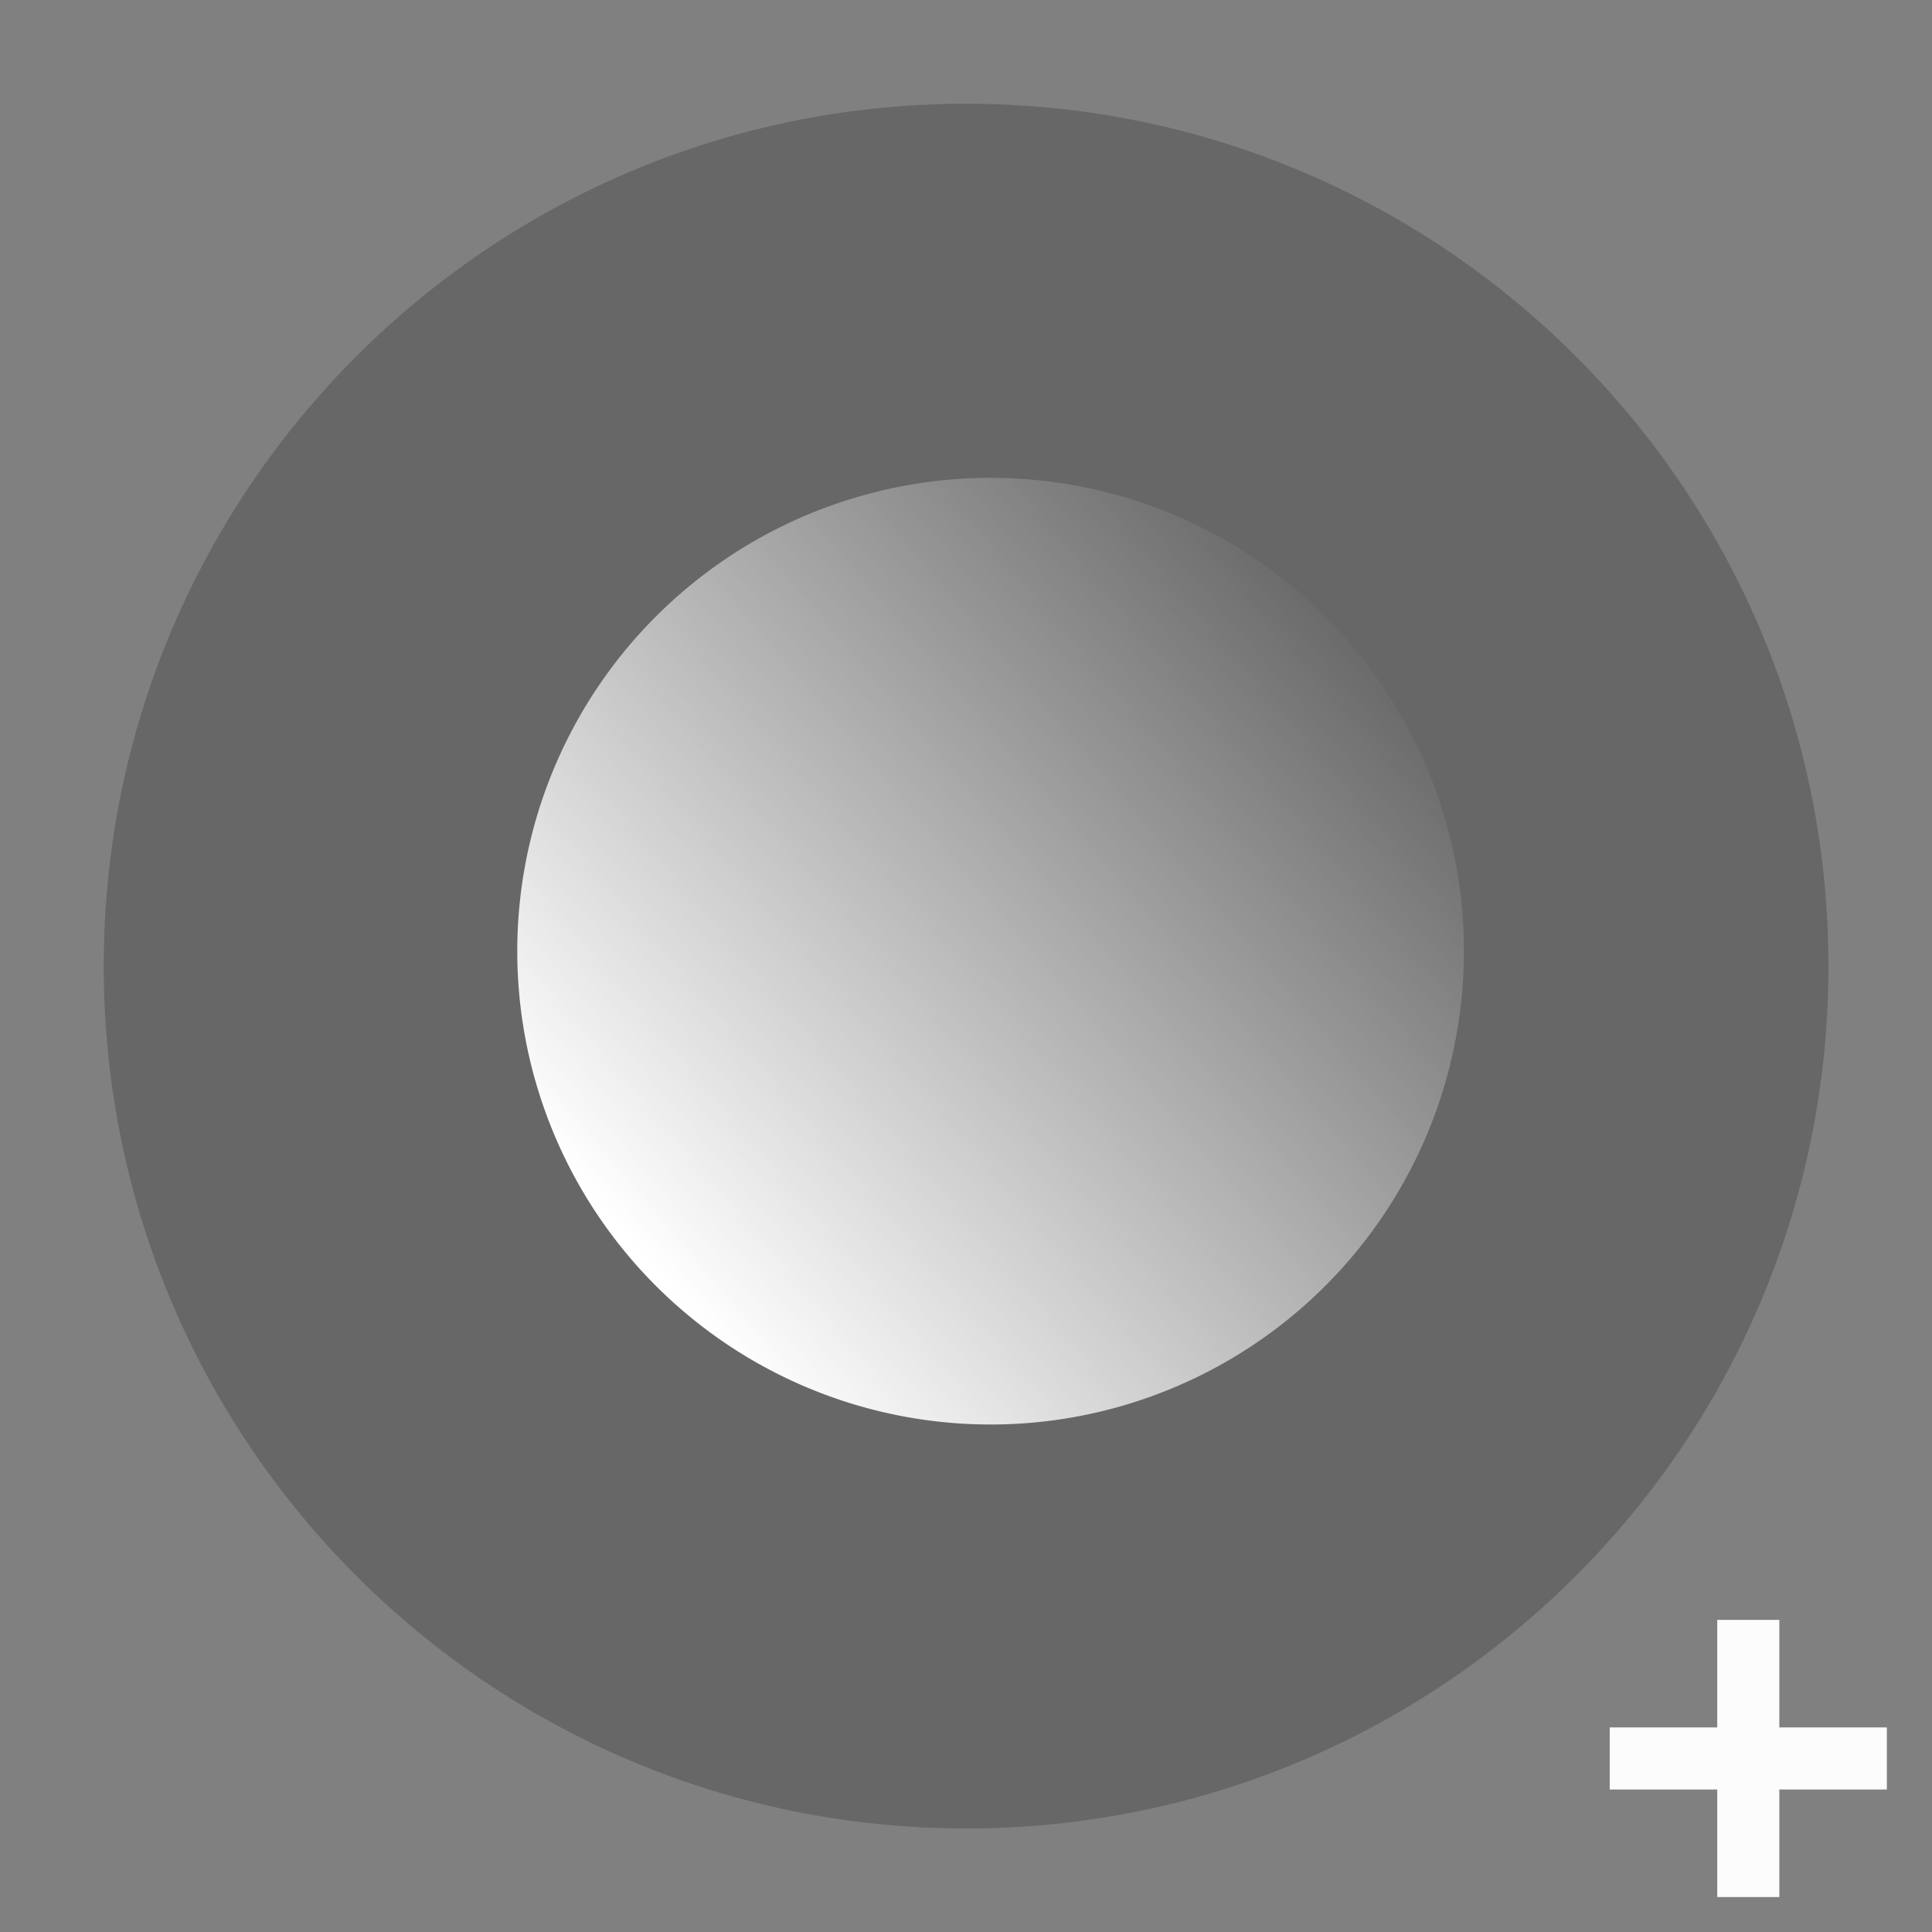 <?xml version="1.0" encoding="UTF-8" standalone="no"?>
<!-- Created with Inkscape (http://www.inkscape.org/) -->

<svg
   xmlns:dc="http://purl.org/dc/elements/1.1/"
   xmlns:cc="http://creativecommons.org/ns#"
   xmlns:rdf="http://www.w3.org/1999/02/22-rdf-syntax-ns#"
   xmlns:svg="http://www.w3.org/2000/svg"
   xmlns="http://www.w3.org/2000/svg"
   xmlns:xlink="http://www.w3.org/1999/xlink"
   xmlns:sodipodi="http://sodipodi.sourceforge.net/DTD/sodipodi-0.dtd"
   xmlns:inkscape="http://www.inkscape.org/namespaces/inkscape"
   width="200"
   height="200"
   viewbox="0 0 200 200"
   id="svg2"
   version="1.1"
   inkscape:version="0.48.4 r9939"
   sodipodi:docname="phonge.svg">
  <rect width="100%" height="100%" fill="#808080" stroke="none"/>
  <defs
     id="defs4">
    <linearGradient
       inkscape:collect="always"
       id="linearGradient6570">
      <stop
         style="stop-color:#000000;stop-opacity:1;"
         offset="0"
         id="stop6572" />
      <stop
         style="stop-color:#000000;stop-opacity:0;"
         offset="1"
         id="stop6574" />
    </linearGradient>
    <linearGradient
       inkscape:collect="always"
       xlink:href="#linearGradient6586-6"
       id="linearGradient6576"
       x1="84.214"
       y1="952.719"
       x2="117.214"
       y2="952.362"
       gradientUnits="userSpaceOnUse"
       gradientTransform="translate(-3.571,5.357)" />
    <linearGradient
       inkscape:collect="always"
       xlink:href="#linearGradient6570"
       id="linearGradient6592"
       x1="84.214"
       y1="952.719"
       x2="117.214"
       y2="952.362"
       gradientUnits="userSpaceOnUse"
       gradientTransform="translate(-3.571,5.357)" />
    <linearGradient
       inkscape:collect="always"
       xlink:href="#linearGradient6570-1"
       id="linearGradient6576-1"
       x1="84.214"
       y1="952.719"
       x2="117.214"
       y2="952.362"
       gradientUnits="userSpaceOnUse" />
    <linearGradient
       inkscape:collect="always"
       id="linearGradient6570-1">
      <stop
         style="stop-color:#000000;stop-opacity:1;"
         offset="0"
         id="stop6572-5" />
      <stop
         style="stop-color:#000000;stop-opacity:0;"
         offset="1"
         id="stop6574-2" />
    </linearGradient>
    <linearGradient
       inkscape:collect="always"
       xlink:href="#linearGradient6586-6"
       id="linearGradient6592-7"
       x1="84.214"
       y1="952.719"
       x2="117.214"
       y2="952.362"
       gradientUnits="userSpaceOnUse" />
    <linearGradient
       inkscape:collect="always"
       id="linearGradient6586-6">
      <stop
         style="stop-color:#ffffff;stop-opacity:1;"
         offset="0"
         id="stop6588-1" />
      <stop
         style="stop-color:#ffffff;stop-opacity:0;"
         offset="1"
         id="stop6590-4" />
    </linearGradient>
    <linearGradient
       gradientTransform="translate(-202.857,-1893.296)"
       y2="952.362"
       x2="117.214"
       y1="952.719"
       x1="84.214"
       gradientUnits="userSpaceOnUse"
       id="linearGradient6613"
       xlink:href="#linearGradient6570-1"
       inkscape:collect="always" />
    <linearGradient
       gradientTransform="translate(-202.857,-1893.296)"
       y2="952.362"
       x2="117.214"
       y1="952.719"
       x1="84.214"
       gradientUnits="userSpaceOnUse"
       id="linearGradient6615"
       xlink:href="#linearGradient6586-6"
       inkscape:collect="always" />
    <linearGradient
       inkscape:collect="always"
       xlink:href="#linearGradient6586-6"
       id="linearGradient6654"
       gradientUnits="userSpaceOnUse"
       gradientTransform="translate(-3.571,5.357)"
       x1="84.214"
       y1="952.719"
       x2="117.214"
       y2="952.362" />
    <linearGradient
       inkscape:collect="always"
       xlink:href="#linearGradient6570"
       id="linearGradient6656"
       gradientUnits="userSpaceOnUse"
       gradientTransform="translate(-3.571,5.357)"
       x1="84.214"
       y1="952.719"
       x2="117.214"
       y2="952.362" />
    <linearGradient
       inkscape:collect="always"
       xlink:href="#linearGradient6570-1"
       id="linearGradient6658"
       gradientUnits="userSpaceOnUse"
       gradientTransform="translate(-202.857,-1893.296)"
       x1="84.214"
       y1="952.719"
       x2="117.214"
       y2="952.362" />
    <linearGradient
       inkscape:collect="always"
       xlink:href="#linearGradient6586-6"
       id="linearGradient6660"
       gradientUnits="userSpaceOnUse"
       gradientTransform="translate(-202.857,-1893.296)"
       x1="84.214"
       y1="952.719"
       x2="117.214"
       y2="952.362" />
    <linearGradient
       inkscape:collect="always"
       xlink:href="#linearGradient6586-6"
       id="linearGradient6703"
       x1="65.67"
       y1="73.731"
       x2="127.269"
       y2="126.259"
       gradientUnits="userSpaceOnUse" />
  </defs>
  <sodipodi:namedview
     id="base"
     pagecolor="#ffffff"
     bordercolor="#666666"
     borderopacity="1.0"
     inkscape:pageopacity="0.0"
     inkscape:pageshadow="2"
     inkscape:zoom="1.979899"
     inkscape:cx="108.05611"
     inkscape:cy="133.795"
     inkscape:document-units="px"
     inkscape:current-layer="layer1"
     showgrid="false"
     inkscape:window-width="1366"
     inkscape:window-height="715"
     inkscape:window-x="-8"
     inkscape:window-y="-8"
     inkscape:window-maximized="1" />
  <g
     inkscape:label="Layer 1"
     inkscape:groupmode="layer"
     id="layer1"
     transform="translate(0,-852.362)">
    <path
       sodipodi:type="arc"
       style="fill:#000000;fill-opacity:0.193;stroke:none"
       id="path2985"
       sodipodi:cx="102.27795"
       sodipodi:cy="98.227135"
       sodipodi:rx="70.963219"
       sodipodi:ry="70.963219"
       d="m 173.241,98.227 c 0,39.192 -31.771,70.963 -70.963,70.963 -39.192,0 -70.963,-31.771 -70.963,-70.963 0,-39.192 31.771,-70.963 70.963,-70.963 39.192,0 70.963,31.771 70.963,70.963 z"
       transform="matrix(1.258,0,0,1.258,-28.655,828.803)" />
    <g
       id="g6682"
       transform="translate(156.723,157.996)">
      <path
         inkscape:connector-curvature="0"
         id="path6662"
         d="m 9.915,876.402 28.689,0"
         style="fill:none;stroke:#fcfcfc;stroke-width:6.426;stroke-linecap:butt;stroke-linejoin:miter;stroke-miterlimit:4;stroke-opacity:1;stroke-dasharray:none" />
      <path
         inkscape:connector-curvature="0"
         id="path6662-8"
         d="m 24.259,862.057 0,28.689"
         style="fill:none;stroke:#fcfcfc;stroke-width:6.426;stroke-linecap:butt;stroke-linejoin:miter;stroke-miterlimit:4;stroke-opacity:1;stroke-dasharray:none" />
    </g>
    <path
       sodipodi:type="arc"
       style="fill:url(#linearGradient6703);fill-opacity:1;fill-rule:nonzero;stroke:none"
       id="path6693"
       sodipodi:cx="97.479721"
       sodipodi:cy="96.459366"
       sodipodi:rx="39.901024"
       sodipodi:ry="39.901024"
       d="m 137.381,96.459 a 39.901,39.901 0 1 1 -79.802,0 39.901,39.901 0 1 1 79.802,0 z"
       transform="matrix(1.228,0,0,-1.228,-17.16,1069.279)" />
  </g>
</svg>
